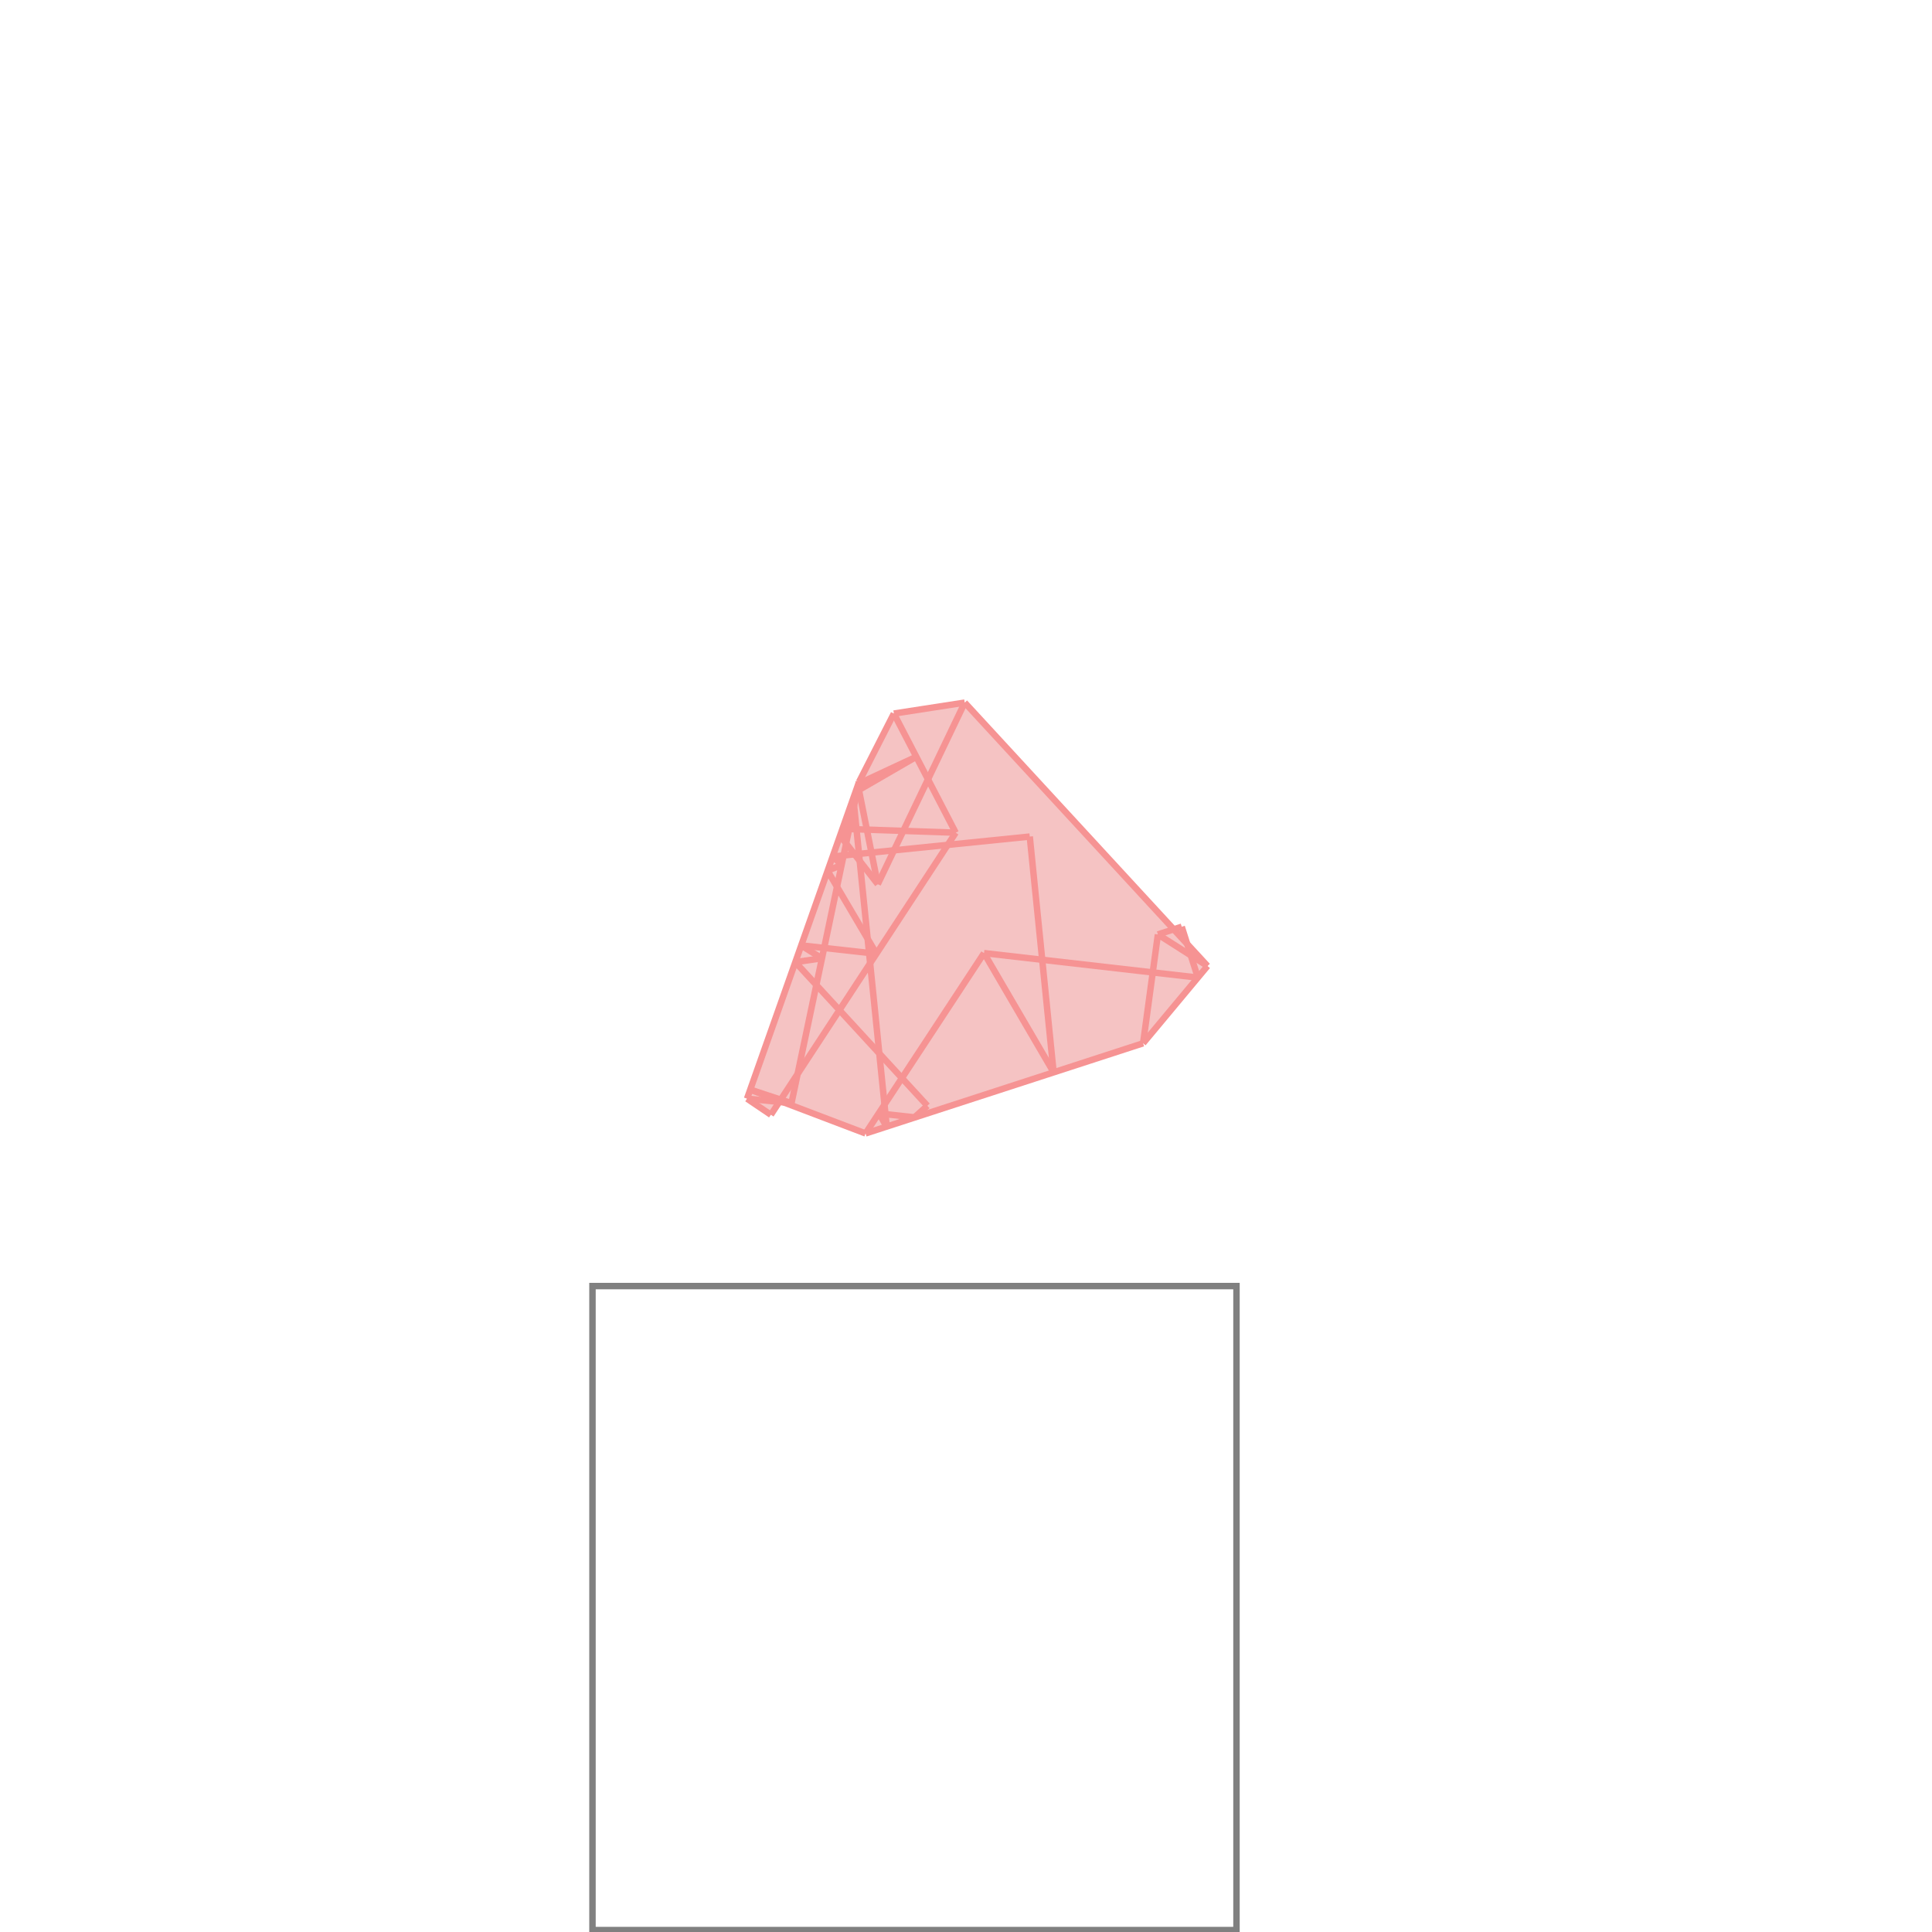 <svg xmlns="http://www.w3.org/2000/svg" viewBox="-1.5 -1.5 3 3">
<g transform="scale(1, -1)">
<path d="M-0.156 -0.26 L0.275 -0.12 L0.375 0 L0.344 0.034 L0.335 0.061 L0.323 0.057 L-0.002 0.409 L-0.112 0.392 L-0.166 0.286 L-0.34 -0.206 L-0.303 -0.231 L-0.29 -0.211 L-0.283 -0.212 z " fill="rgb(245,195,195)" />
<path d="M-0.58 -1.497 L0.42 -1.497 L0.42 -0.497 L-0.58 -0.497  z" fill="none" stroke="rgb(128,128,128)" stroke-width="0.01" />
<line x1="0.275" y1="-0.12" x2="0.298" y2="0.049" style="stroke:rgb(246,147,147);stroke-width:0.01" />
<line x1="-0.271" y1="-0.213" x2="-0.166" y2="0.286" style="stroke:rgb(246,147,147);stroke-width:0.01" />
<line x1="-0.123" y1="-0.25" x2="-0.175" y2="0.261" style="stroke:rgb(246,147,147);stroke-width:0.01" />
<line x1="-0.34" y1="-0.206" x2="-0.166" y2="0.286" style="stroke:rgb(246,147,147);stroke-width:0.01" />
<line x1="0.136" y1="-0.165" x2="0.099" y2="0.201" style="stroke:rgb(246,147,147);stroke-width:0.01" />
<line x1="-0.137" y1="0.127" x2="-0.002" y2="0.409" style="stroke:rgb(246,147,147);stroke-width:0.01" />
<line x1="0.275" y1="-0.12" x2="0.375" y2="0" style="stroke:rgb(246,147,147);stroke-width:0.01" />
<line x1="-0.137" y1="0.127" x2="-0.168" y2="0.282" style="stroke:rgb(246,147,147);stroke-width:0.01" />
<line x1="-0.156" y1="-0.26" x2="0.028" y2="0.02" style="stroke:rgb(246,147,147);stroke-width:0.01" />
<line x1="-0.166" y1="0.286" x2="-0.112" y2="0.392" style="stroke:rgb(246,147,147);stroke-width:0.01" />
<line x1="-0.303" y1="-0.231" x2="-0.016" y2="0.207" style="stroke:rgb(246,147,147);stroke-width:0.01" />
<line x1="-0.17" y1="0.266" x2="-0.172" y2="0.27" style="stroke:rgb(246,147,147);stroke-width:0.01" />
<line x1="0.36" y1="-0.018" x2="0.335" y2="0.061" style="stroke:rgb(246,147,147);stroke-width:0.01" />
<line x1="-0.08" y1="-0.235" x2="-0.06" y2="-0.217" style="stroke:rgb(246,147,147);stroke-width:0.01" />
<line x1="-0.123" y1="-0.25" x2="-0.135" y2="-0.229" style="stroke:rgb(246,147,147);stroke-width:0.01" />
<line x1="-0.167" y1="0.283" x2="-0.167" y2="0.283" style="stroke:rgb(246,147,147);stroke-width:0.01" />
<line x1="-0.139" y1="0.019" x2="-0.215" y2="0.148" style="stroke:rgb(246,147,147);stroke-width:0.01" />
<line x1="-0.016" y1="0.207" x2="-0.112" y2="0.392" style="stroke:rgb(246,147,147);stroke-width:0.01" />
<line x1="0.136" y1="-0.165" x2="0.028" y2="0.02" style="stroke:rgb(246,147,147);stroke-width:0.01" />
<line x1="-0.175" y1="0.261" x2="-0.17" y2="0.266" style="stroke:rgb(246,147,147);stroke-width:0.01" />
<line x1="-0.137" y1="0.127" x2="-0.196" y2="0.203" style="stroke:rgb(246,147,147);stroke-width:0.01" />
<line x1="-0.168" y1="0.282" x2="-0.167" y2="0.283" style="stroke:rgb(246,147,147);stroke-width:0.01" />
<line x1="-0.06" y1="-0.217" x2="-0.265" y2="0.006" style="stroke:rgb(246,147,147);stroke-width:0.01" />
<line x1="-0.156" y1="-0.26" x2="0.275" y2="-0.12" style="stroke:rgb(246,147,147);stroke-width:0.01" />
<line x1="-0.303" y1="-0.231" x2="-0.34" y2="-0.206" style="stroke:rgb(246,147,147);stroke-width:0.01" />
<line x1="-0.193" y1="0.157" x2="-0.207" y2="0.17" style="stroke:rgb(246,147,147);stroke-width:0.01" />
<line x1="-0.172" y1="0.27" x2="-0.077" y2="0.325" style="stroke:rgb(246,147,147);stroke-width:0.01" />
<line x1="0.375" y1="0" x2="-0.002" y2="0.409" style="stroke:rgb(246,147,147);stroke-width:0.01" />
<line x1="0.298" y1="0.049" x2="0.335" y2="0.061" style="stroke:rgb(246,147,147);stroke-width:0.01" />
<line x1="-0.156" y1="-0.26" x2="-0.335" y2="-0.192" style="stroke:rgb(246,147,147);stroke-width:0.01" />
<line x1="-0.224" y1="0.012" x2="-0.256" y2="0.032" style="stroke:rgb(246,147,147);stroke-width:0.01" />
<line x1="-0.271" y1="-0.213" x2="-0.335" y2="-0.192" style="stroke:rgb(246,147,147);stroke-width:0.01" />
<line x1="-0.183" y1="0.206" x2="-0.192" y2="0.213" style="stroke:rgb(246,147,147);stroke-width:0.01" />
<line x1="-0.271" y1="-0.213" x2="-0.34" y2="-0.206" style="stroke:rgb(246,147,147);stroke-width:0.01" />
<line x1="-0.08" y1="-0.235" x2="-0.135" y2="-0.229" style="stroke:rgb(246,147,147);stroke-width:0.01" />
<line x1="-0.167" y1="0.283" x2="-0.077" y2="0.325" style="stroke:rgb(246,147,147);stroke-width:0.01" />
<line x1="-0.215" y1="0.148" x2="-0.193" y2="0.157" style="stroke:rgb(246,147,147);stroke-width:0.01" />
<line x1="-0.265" y1="0.006" x2="-0.224" y2="0.012" style="stroke:rgb(246,147,147);stroke-width:0.01" />
<line x1="0.375" y1="0" x2="0.298" y2="0.049" style="stroke:rgb(246,147,147);stroke-width:0.01" />
<line x1="-0.196" y1="0.203" x2="-0.183" y2="0.206" style="stroke:rgb(246,147,147);stroke-width:0.01" />
<line x1="-0.139" y1="0.019" x2="-0.256" y2="0.032" style="stroke:rgb(246,147,147);stroke-width:0.01" />
<line x1="0.36" y1="-0.018" x2="0.028" y2="0.02" style="stroke:rgb(246,147,147);stroke-width:0.01" />
<line x1="-0.207" y1="0.17" x2="0.099" y2="0.201" style="stroke:rgb(246,147,147);stroke-width:0.01" />
<line x1="-0.016" y1="0.207" x2="-0.192" y2="0.213" style="stroke:rgb(246,147,147);stroke-width:0.01" />
<line x1="-0.112" y1="0.392" x2="-0.002" y2="0.409" style="stroke:rgb(246,147,147);stroke-width:0.01" />
</g>
</svg>
